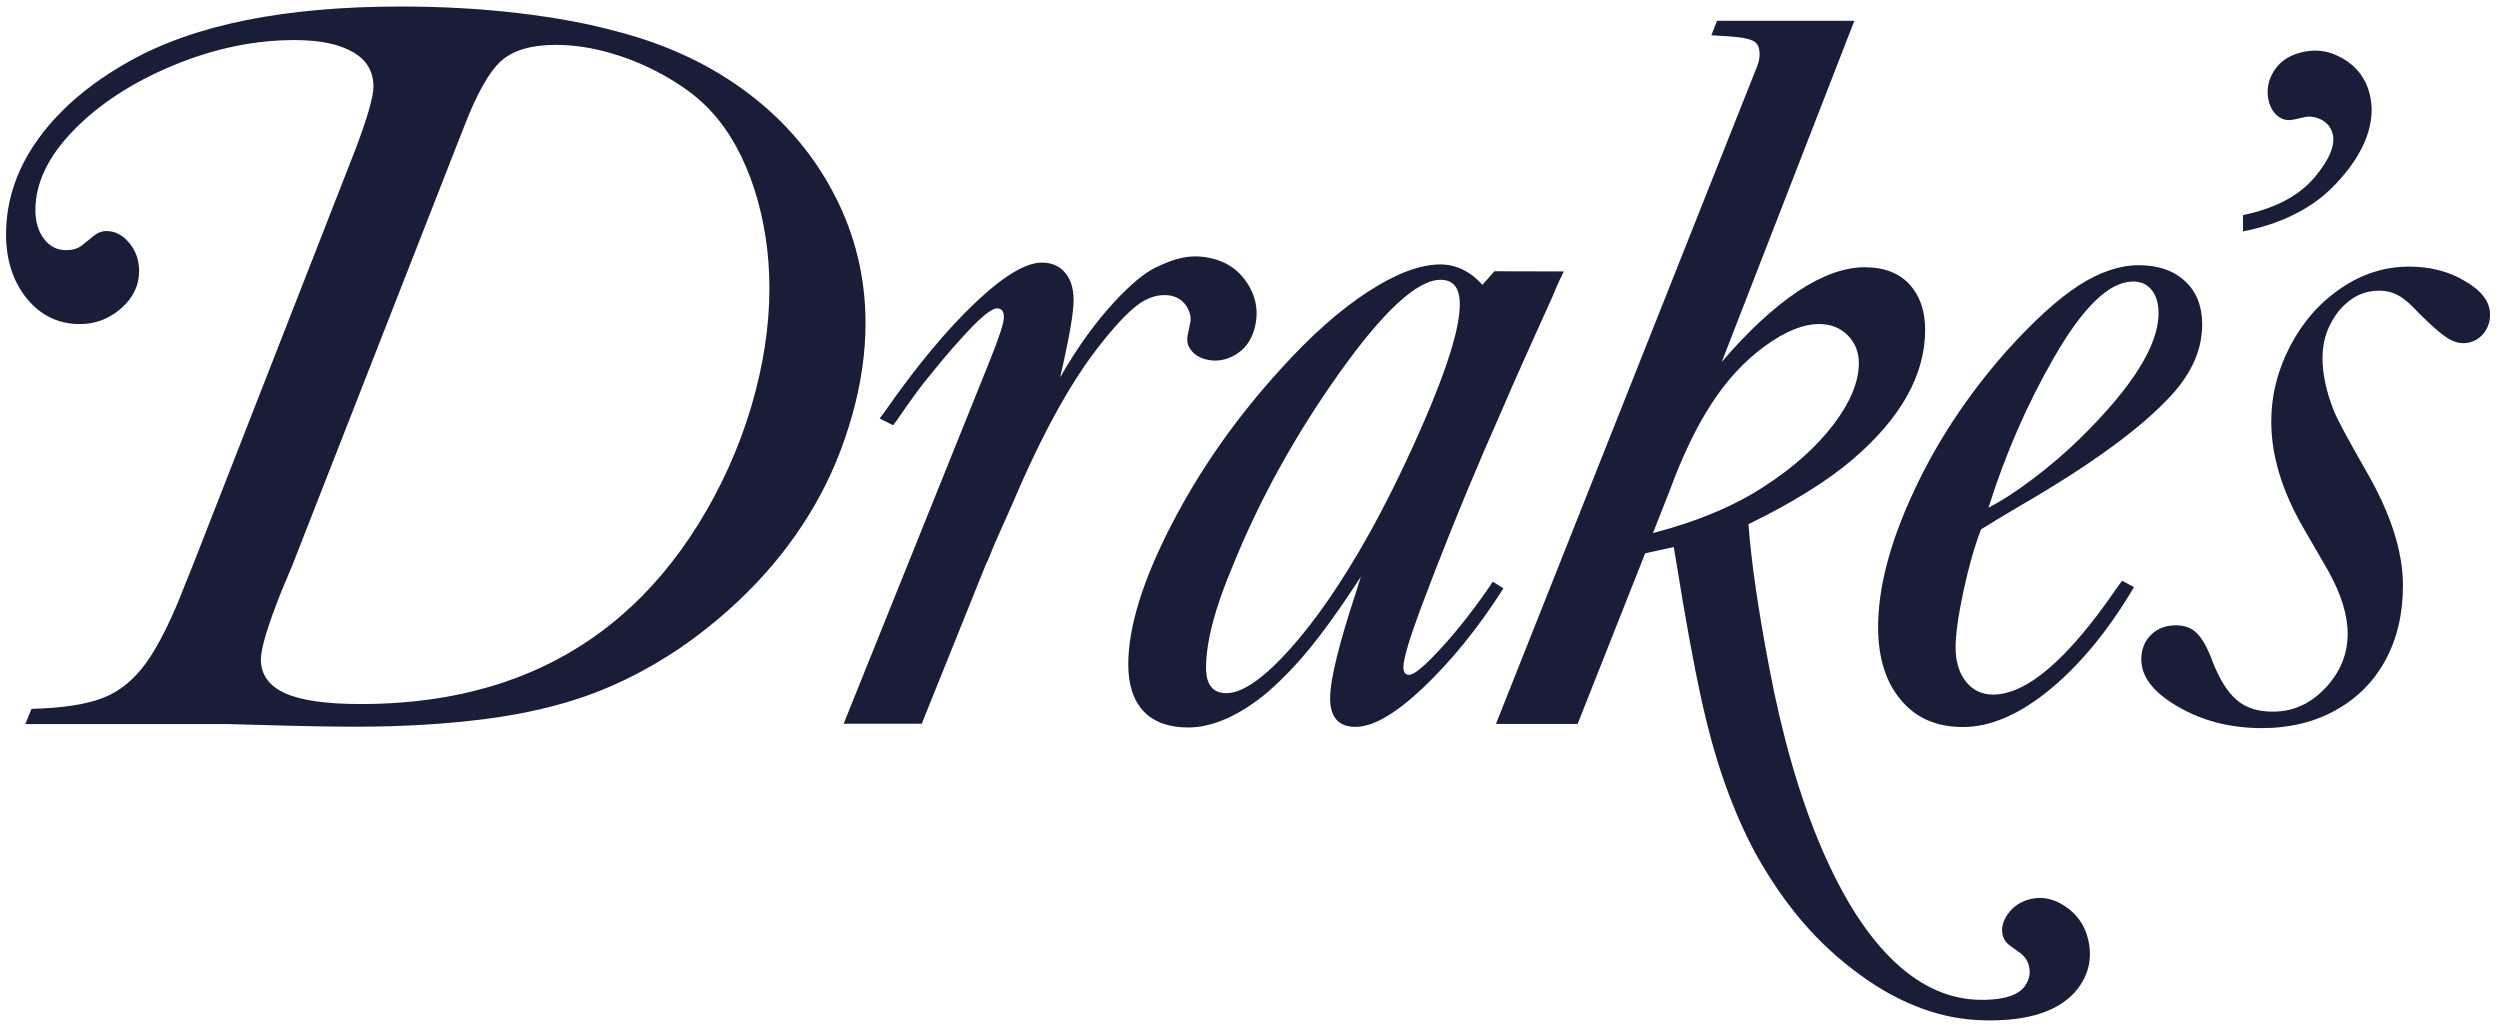 <svg width="161px" height="66px" viewBox="0 0 161 66" version="1.1" xmlns="http://www.w3.org/2000/svg" xmlns:xlink="http://www.w3.org/1999/xlink">
    <g stroke="none" stroke-width="1" fill="none" fill-rule="evenodd">
        <g fill="#1A1D38" fill-rule="nonzero">
            <path d="M2.03,45.65 C3.98,45.6 5.49,45.38 6.59,44.96 C7.69,44.55 8.63,43.78 9.44,42.65 C10.24,41.52 11.07,39.85 11.92,37.64 L12.46,36.3 L22.84,9.75 C23.64,7.65 24.05,6.26 24.05,5.57 C24.05,4.61 23.62,3.87 22.74,3.36 C21.87,2.85 20.61,2.58 18.96,2.58 C16.37,2.58 13.76,3.13 11.14,4.22 C8.51,5.31 6.38,6.71 4.74,8.39 C3.1,10.08 2.28,11.79 2.28,13.53 C2.28,14.29 2.47,14.91 2.84,15.39 C3.2,15.87 3.68,16.11 4.26,16.11 C4.67,16.11 5,16.01 5.27,15.81 L6.01,15.21 C6.28,14.99 6.56,14.88 6.85,14.88 C7.41,14.88 7.9,15.13 8.33,15.65 C8.75,16.16 8.96,16.76 8.96,17.46 C8.96,18.37 8.58,19.17 7.81,19.85 C7.04,20.53 6.15,20.87 5.15,20.87 C3.76,20.87 2.63,20.32 1.73,19.23 C0.84,18.13 0.39,16.75 0.39,15.08 C0.39,13.63 0.7,12.24 1.31,10.91 C1.92,9.58 2.82,8.33 4.01,7.14 C5.19,5.96 6.64,4.89 8.36,3.93 C12.56,1.58 18.37,0.42 25.81,0.42 C28.44,0.42 30.95,0.56 33.34,0.84 C35.73,1.12 37.91,1.52 39.86,2.06 C43.08,2.91 45.87,4.24 48.24,6.05 C50.61,7.85 52.45,10.04 53.77,12.61 C55.09,15.18 55.74,17.91 55.74,20.82 C55.74,22.74 55.45,24.73 54.87,26.78 C54.29,28.83 53.49,30.76 52.46,32.54 C51.43,34.33 50.17,36.01 48.66,37.6 C47.15,39.18 45.47,40.6 43.62,41.85 C41.81,43.05 39.94,44.02 38,44.73 C36.06,45.44 33.82,45.97 31.28,46.3 C28.74,46.63 25.96,46.8 22.92,46.8 C21.49,46.8 19.61,46.77 17.26,46.7 C15.7,46.66 14.83,46.63 14.65,46.63 L1.63,46.63 L2.03,45.65 Z M29.25,9.78 L18.84,36.37 C18.82,36.41 18.57,37.01 18.1,38.14 C17.23,40.33 16.8,41.77 16.8,42.46 C16.8,43.44 17.32,44.17 18.35,44.64 C19.39,45.11 21.01,45.34 23.22,45.34 C30,45.34 35.6,43.45 40,39.65 C41.85,38.06 43.51,36.1 44.97,33.76 C46.43,31.41 47.56,28.91 48.36,26.26 C49.15,23.6 49.55,21.04 49.55,18.56 C49.55,16.31 49.22,14.18 48.58,12.18 C47.93,10.18 47.03,8.53 45.86,7.24 C45.17,6.46 44.25,5.73 43.1,5.05 C41.95,4.37 40.74,3.84 39.47,3.46 C38.2,3.08 36.97,2.89 35.79,2.89 C34.23,2.89 33.06,3.23 32.29,3.91 C31.52,4.59 30.72,6 29.89,8.15 L29.25,9.78 Z" id="Shape"></path>
            <path d="M73.67,19.37 C72.52,20 70.86,22.12 69.9,23.48 C68.36,25.71 66.78,28.71 65.18,32.49 L64.14,34.83 C63.94,35.3 63.79,35.65 63.71,35.87 C63.62,36.09 63.55,36.24 63.51,36.3 L59.36,46.61 L54.33,46.61 L63.71,23.31 C64.33,21.77 64.65,20.81 64.65,20.43 C64.65,20.05 64.51,19.86 64.22,19.86 C63.82,19.86 63.03,20.53 61.84,21.87 C61.3,22.45 60.53,23.37 59.53,24.61 C59.17,25.06 58.59,25.86 57.79,27.02 L57.52,27.39 L56.65,26.95 L57.02,26.45 C59.03,23.57 60.95,21.26 62.78,19.52 C64.61,17.78 66.05,16.91 67.1,16.91 C67.72,16.91 68.23,17.13 68.59,17.56 C68.96,17.99 69.14,18.58 69.14,19.32 C69.14,20.13 68.86,21.78 68.27,24.31 C70.57,20.25 73.15,17.86 74.34,17.27 C75.65,16.62 76.64,16.36 77.85,16.6 C79.07,16.84 79.95,17.5 80.52,18.57 C80.93,19.35 81.03,20.17 80.82,21.05 C80.61,21.93 80.14,22.55 79.43,22.92 C78.89,23.2 78.34,23.29 77.77,23.17 C77.19,23.05 76.8,22.77 76.57,22.34 C76.45,22.12 76.43,21.86 76.49,21.56 L76.66,20.74 C76.71,20.45 76.65,20.15 76.48,19.84 C76.24,19.39 75.86,19.12 75.34,19.03 C74.81,18.95 74.25,19.05 73.67,19.37 Z" id="Shape"></path>
            <path d="M100.71,17.48 L100.34,18.25 C100.14,18.74 99.84,19.43 99.44,20.3 C99.04,21.19 98.58,22.19 98.08,23.32 C97.58,24.45 97.11,25.5 96.69,26.49 C96.26,27.47 95.89,28.32 95.58,29.03 C94.13,32.4 92.74,35.85 91.42,39.38 C90.73,41.26 90.38,42.45 90.38,42.96 C90.38,43.3 90.5,43.46 90.75,43.46 C91.08,43.46 91.79,42.86 92.89,41.65 C93.98,40.45 95.07,39.05 96.14,37.46 L96.82,37.89 C95.21,40.44 93.41,42.62 91.64,44.3 C89.87,45.97 88.43,46.81 87.3,46.81 C86.2,46.81 85.66,46.19 85.66,44.97 C85.66,43.76 86.23,41.45 87.37,38.01 L87.64,37.14 L87.2,37.81 C86.15,39.4 85.21,40.7 84.37,41.73 C83.53,42.76 82.65,43.68 81.71,44.51 C80.82,45.27 79.93,45.85 79.05,46.25 C78.16,46.65 77.32,46.85 76.52,46.85 C75.27,46.85 74.31,46.5 73.65,45.81 C73,45.12 72.66,44.11 72.66,42.79 C72.66,40.39 73.59,37.38 75.44,33.8 C77.29,30.21 79.65,26.86 82.51,23.73 C84.43,21.61 86.29,19.96 88.09,18.79 C89.89,17.62 91.44,17.03 92.76,17.03 C93.76,17.03 94.67,17.46 95.47,18.34 L96.24,17.47 L100.71,17.48 Z M94.01,19.59 C94.01,18.54 93.6,18.02 92.77,18.02 C91.27,18.02 89.08,20.04 86.21,24.08 C83.4,28.05 81.13,32.15 79.42,36.37 C78.25,39.11 77.67,41.33 77.67,43 C77.67,44.09 78.1,44.64 78.98,44.64 C80,44.64 81.35,43.71 83.03,41.85 C84.7,40 86.41,37.52 88.15,34.42 C89.24,32.45 90.31,30.3 91.35,27.96 C92.39,25.62 93.12,23.71 93.54,22.24 C93.85,21.17 94.01,20.29 94.01,19.59 Z" id="Shape"></path>
            <path d="M127.81,65.71 C126.49,65.68 125.15,65.46 123.78,64.95 C122.41,64.45 121.06,63.72 119.75,62.75 C118.43,61.79 117.23,60.69 116.15,59.44 C115.06,58.19 114.03,56.7 113.05,54.95 C112.31,53.57 111.65,52.06 111.07,50.42 C110.49,48.78 109.97,46.9 109.51,44.77 C109.05,42.65 108.52,39.73 107.92,36 L107.79,35.23 L105.95,35.63 L101.6,46.62 L96.34,46.62 L113.02,4.62 C113.22,4.18 113.32,3.8 113.32,3.52 C113.32,3.18 113.25,2.94 113.1,2.78 C112.96,2.62 112.67,2.52 112.25,2.44 C111.83,2.37 111.15,2.32 110.21,2.27 L110.58,1.34 L119.42,1.34 L110.88,23.31 C112.6,21.3 114.24,19.79 115.8,18.75 C117.36,17.72 118.8,17.21 120.09,17.21 C121.32,17.21 122.27,17.57 122.96,18.3 C123.63,19.03 123.98,20 123.98,21.23 C123.98,24.14 122.43,26.91 119.33,29.57 C117.68,30.98 115.44,32.37 112.6,33.76 C112.78,36.15 113.22,39.23 113.94,43 C114.79,47.49 115.91,51.35 117.29,54.58 C118.68,57.82 120.24,60.27 122,61.93 C123.75,63.59 125.63,64.39 127.64,64.39 C129.27,64.39 130.04,63.98 130.36,63.56 C130.68,63.14 130.79,62.68 130.66,62.19 C130.57,61.85 130.38,61.59 130.15,61.41 L129.47,60.92 C129.22,60.74 129.06,60.54 128.99,60.29 C128.86,59.82 128.96,59.35 129.3,58.87 C129.64,58.39 130.1,58.08 130.68,57.92 C131.45,57.71 132.22,57.85 132.97,58.35 C133.72,58.84 134.21,59.51 134.44,60.36 C134.76,61.53 134.58,62.63 133.84,63.63 C132.67,65.18 130.49,65.77 127.81,65.71 Z M106.45,34.33 C109.35,33.57 111.76,32.56 113.68,31.28 C115.51,30.1 116.97,28.78 118.07,27.35 C119.16,25.91 119.71,24.59 119.71,23.38 C119.71,22.67 119.47,22.07 118.99,21.59 C118.51,21.11 117.9,20.87 117.16,20.87 C116.11,20.87 114.93,21.35 113.63,22.31 C112.32,23.27 111.18,24.51 110.2,26.03 C109.24,27.51 108.35,29.36 107.53,31.59 L106.45,34.33 Z" id="Shape"></path>
            <path d="M144.45,13.85 C146.43,13.45 148.04,12.64 149.07,11.41 C150.11,10.16 150.32,9.35 150.26,8.82 C150.19,8.31 149.93,7.93 149.48,7.7 C149.16,7.54 148.82,7.48 148.53,7.52 L147.71,7.7 C147.42,7.77 147.16,7.74 146.93,7.63 C146.5,7.41 146.22,7.01 146.09,6.44 C145.97,5.87 146.05,5.32 146.32,4.78 C146.69,4.07 147.3,3.6 148.18,3.38 C149.05,3.15 149.88,3.25 150.66,3.65 C151.74,4.2 152.43,5.08 152.66,6.3 C153.03,8.19 152.01,10.3 150.13,12.14 C149.2,13.07 147.38,14.34 144.45,14.9 L144.45,13.85 Z" id="Shape"></path>
            <path d="M137.43,37.81 C135.78,40.6 133.97,42.79 132.02,44.4 C130.06,46.01 128.19,46.82 126.41,46.82 C124.71,46.82 123.38,46.24 122.41,45.07 C121.44,43.92 120.95,42.35 120.95,40.39 C120.95,37.87 121.7,34.98 123.2,31.75 C124.69,28.51 126.69,25.48 129.19,22.64 C130.96,20.68 132.51,19.26 133.86,18.39 C135.21,17.52 136.5,17.08 137.73,17.08 C138.98,17.08 139.98,17.42 140.71,18.1 C141.45,18.78 141.82,19.71 141.82,20.9 C141.82,22.51 141.15,24.02 139.84,25.45 C137.92,27.55 134.65,29.94 130.03,32.61 C128.93,33.26 128.12,33.75 127.58,34.09 C127.16,35.18 126.78,36.52 126.44,38.09 C126.11,39.66 125.94,40.86 125.94,41.69 C125.94,42.6 126.16,43.34 126.61,43.9 C127.05,44.46 127.64,44.73 128.35,44.73 C130.51,44.73 133.15,42.48 136.25,37.97 L136.66,37.4 L137.43,37.81 Z M128.06,32.69 C128.93,32.25 129.9,31.61 130.97,30.8 C132.04,29.99 133.04,29.13 133.95,28.24 C137.32,24.94 139.01,22.24 139.01,20.17 C139.01,19.54 138.87,19.05 138.57,18.68 C138.28,18.31 137.88,18.13 137.37,18.13 C135.85,18.13 134.15,19.76 132.28,23.02 C130.56,26 129.15,29.23 128.06,32.69 Z" id="Shape"></path>
            <path d="M160.36,20.26 C160.36,20.77 160.19,21.21 159.86,21.57 C159.52,21.92 159.11,22.1 158.62,22.1 C158.28,22.1 157.91,21.97 157.51,21.7 C157.11,21.43 156.53,20.92 155.77,20.16 C155.28,19.62 154.85,19.25 154.48,19.04 C154.11,18.83 153.69,18.72 153.22,18.72 C152.53,18.72 151.91,18.92 151.38,19.31 C150.84,19.7 150.41,20.22 150.08,20.87 C149.74,21.52 149.57,22.25 149.57,23.08 C149.57,24.08 149.81,25.21 150.3,26.46 C150.53,27.02 151.24,28.35 152.44,30.44 C153.98,33.12 154.75,35.54 154.75,37.71 C154.75,39.52 154.38,41.11 153.63,42.5 C152.89,43.88 151.81,44.96 150.43,45.73 C149.05,46.5 147.46,46.89 145.67,46.89 C143.66,46.89 141.87,46.44 140.28,45.52 C138.69,44.61 137.9,43.59 137.9,42.47 C137.9,41.8 138.12,41.27 138.54,40.87 C138.96,40.46 139.5,40.27 140.14,40.27 C140.7,40.27 141.15,40.44 141.49,40.79 C141.84,41.14 142.17,41.73 142.48,42.58 C142.94,43.76 143.47,44.6 144.06,45.09 C144.64,45.59 145.41,45.83 146.37,45.83 C147.67,45.83 148.79,45.33 149.75,44.31 C150.71,43.29 151.19,42.13 151.19,40.81 C151.19,39.61 150.77,38.25 149.92,36.73 L148.31,33.95 C146.95,31.58 146.27,29.32 146.27,27.15 C146.27,25.46 146.68,23.83 147.49,22.28 C148.3,20.73 149.39,19.49 150.76,18.56 C152.12,17.63 153.59,17.17 155.15,17.17 C156.53,17.17 157.75,17.49 158.79,18.13 C159.84,18.74 160.36,19.46 160.36,20.26" id="Shape"></path>
        </g>
    </g>
</svg>